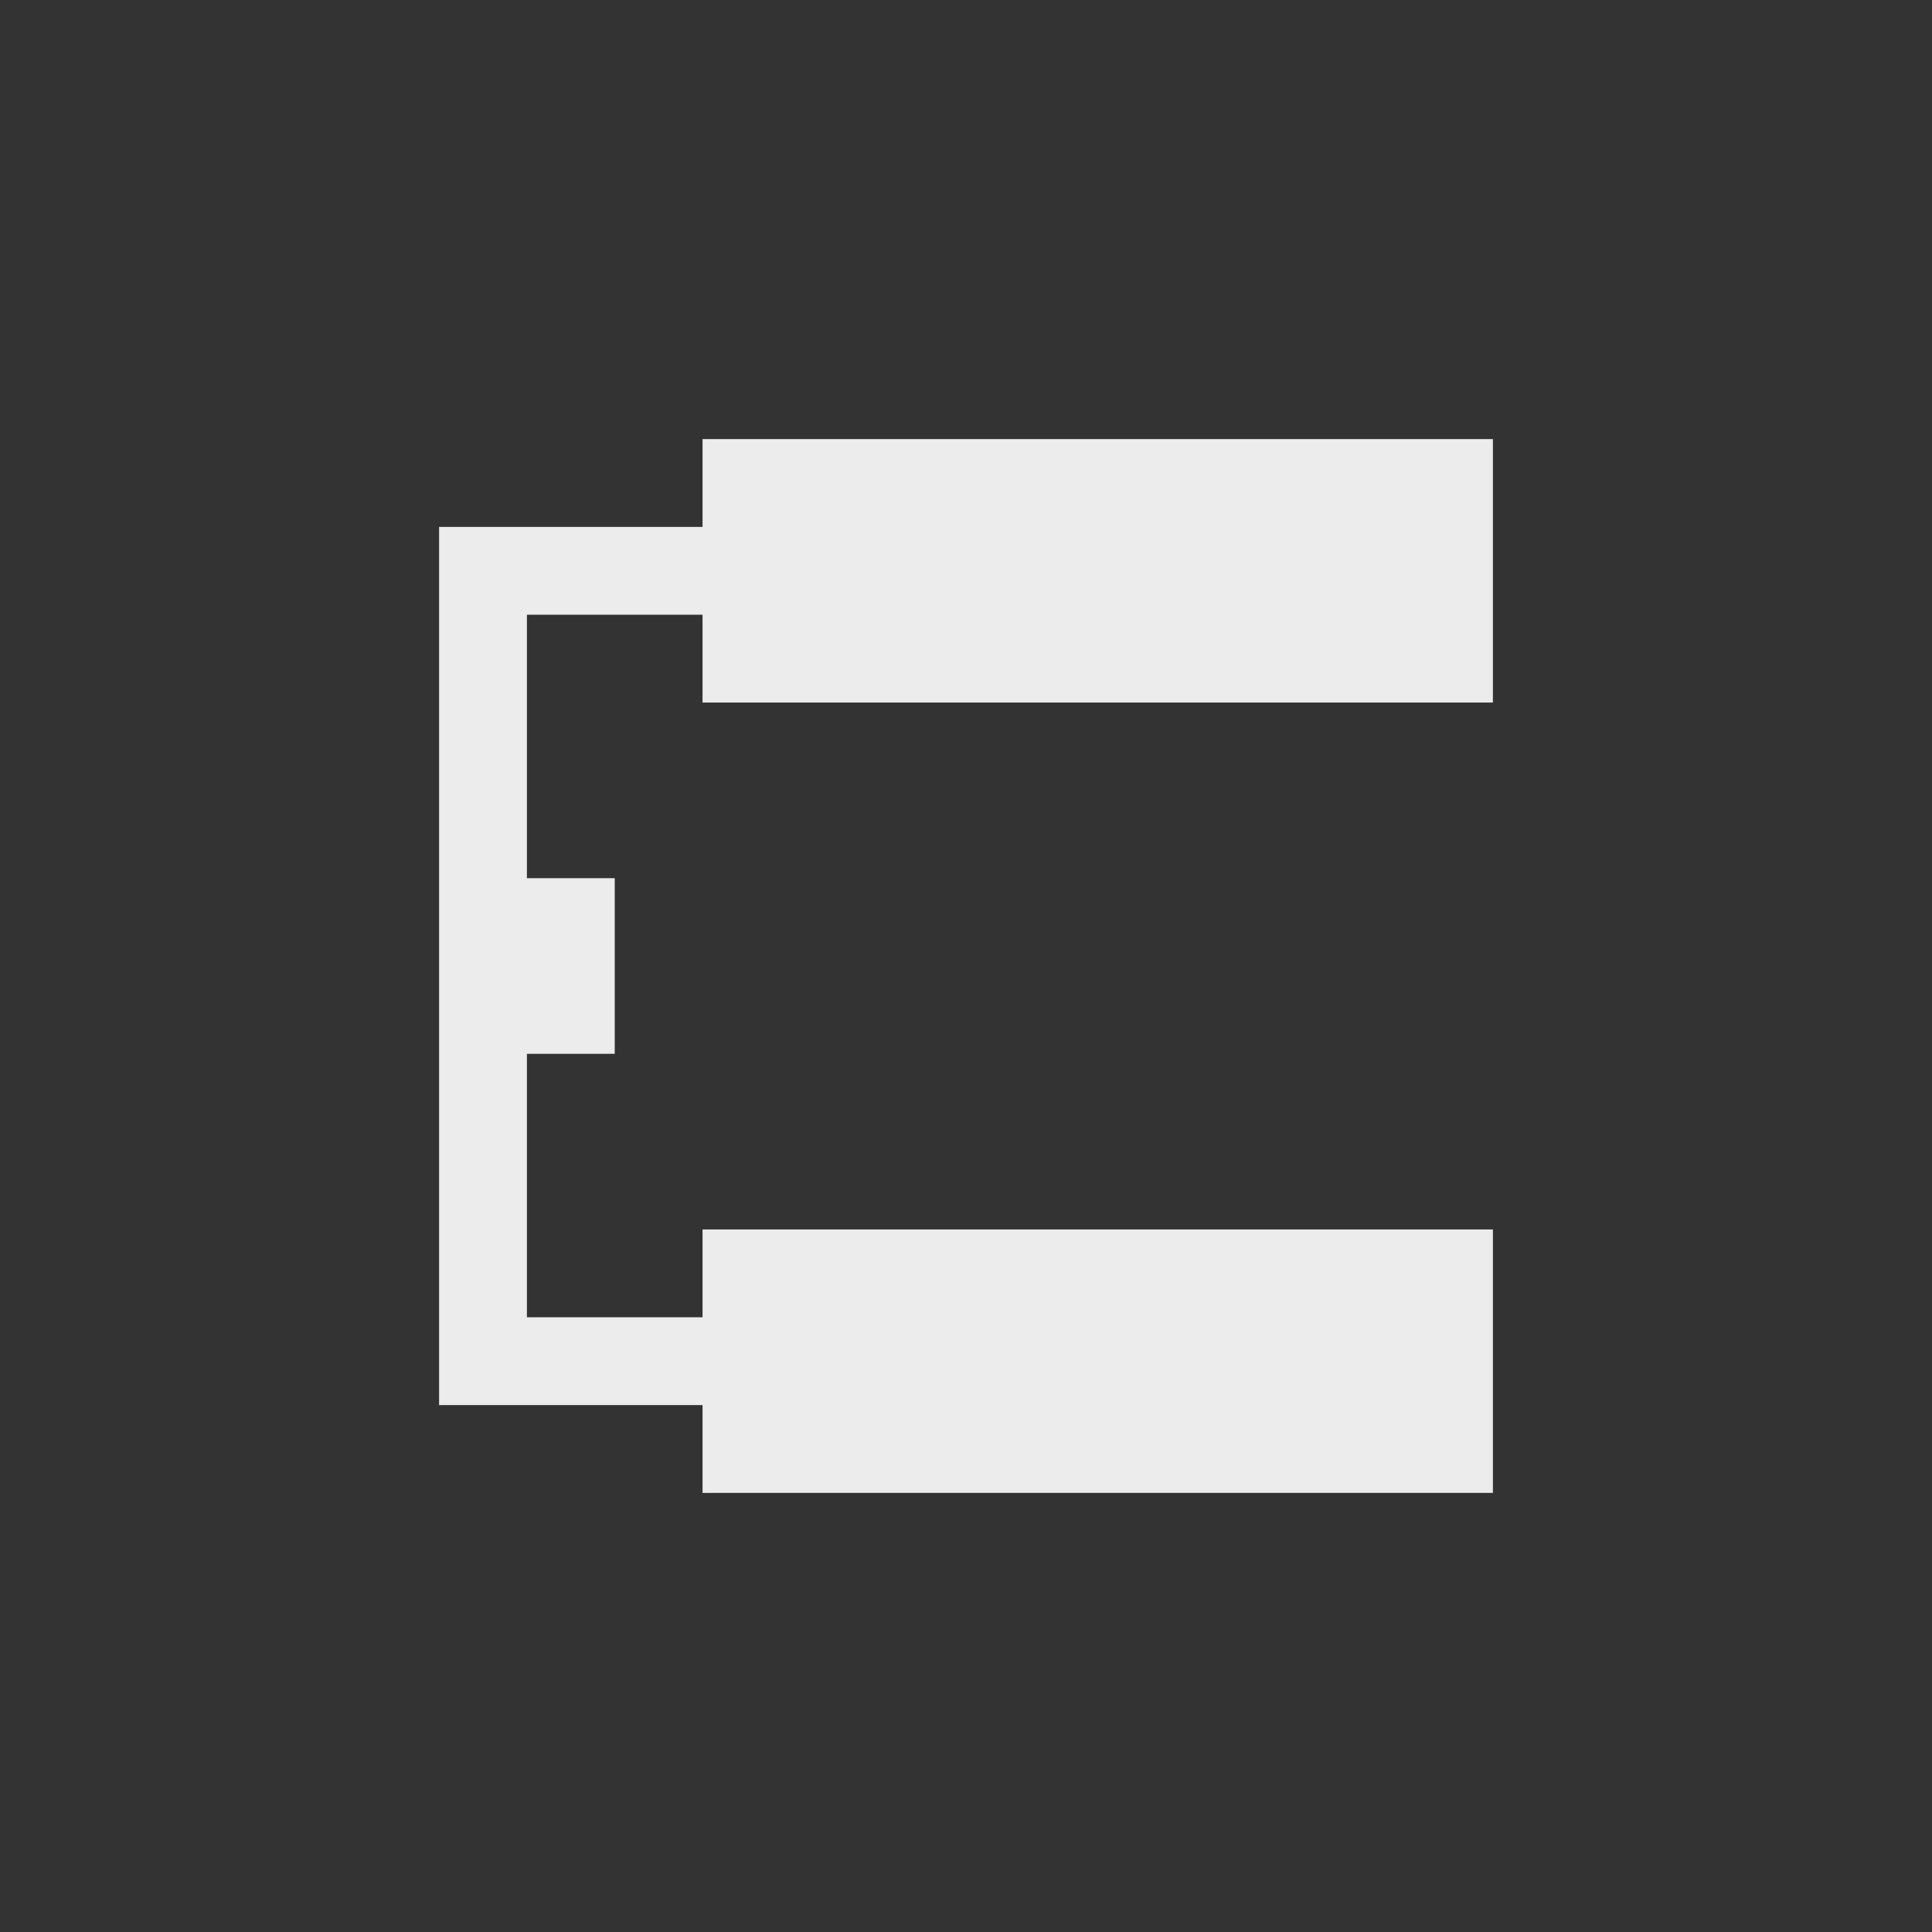 <svg xmlns="http://www.w3.org/2000/svg" width="22" height="22" viewBox="0 0 22 22">
 <rect x="0" y="0" width="22" height="22" fill="#333333" stroke="none"/>
 <defs>
  <style id="current-color-scheme" type="text/css">
   .ColorScheme-Text { color:#ececec; } .ColorScheme-Highlight { color:#5294e2; }
  </style>
 </defs>
 <path style="fill:currentColor" class="ColorScheme-Text" d="M 5 2 L 5 3 L 2 3 L 2 13 L 5 13 L 5 14 L 14 14 L 14 11 L 5 11 L 5 12 L 3 12 L 3 9 L 4 9 L 4 7 L 3 7 L 3 4 L 5 4 L 5 5 L 14 5 L 14 2 L 5 2 z" transform="translate(3 3)"/>
</svg>
